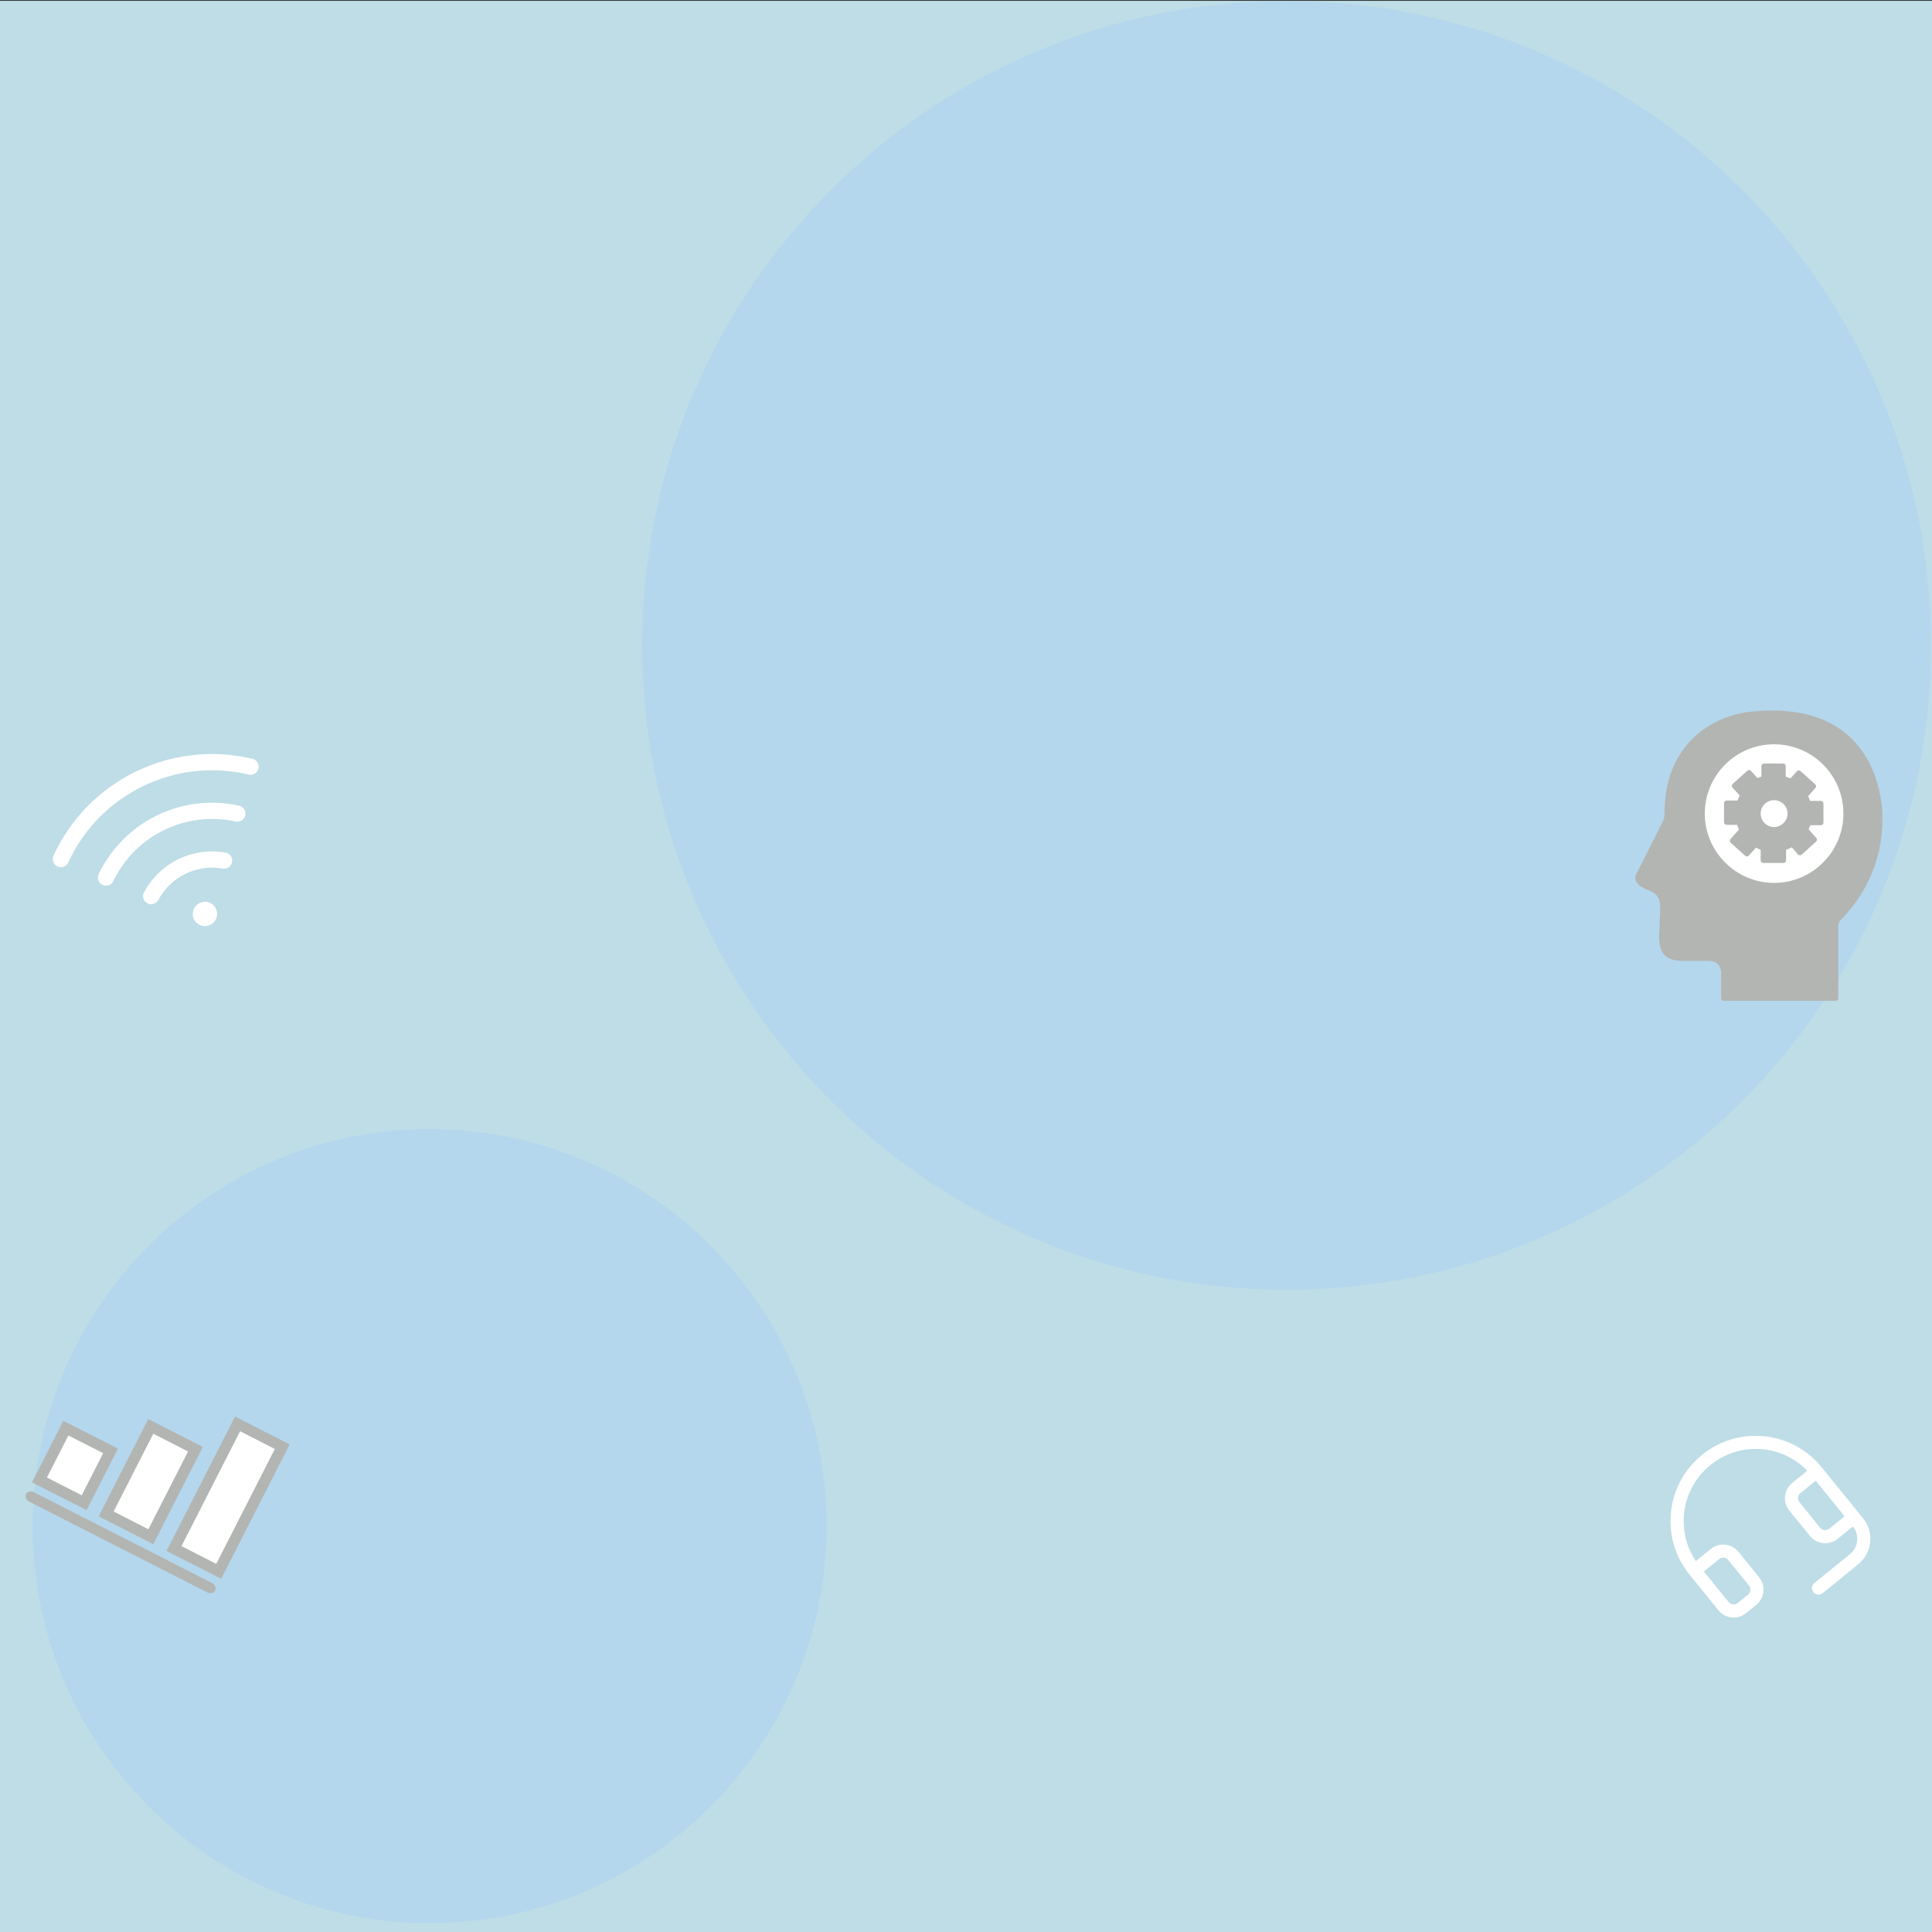 <?xml version="1.0" encoding="UTF-8" standalone="no" ?>
<!DOCTYPE svg PUBLIC "-//W3C//DTD SVG 1.1//EN" "http://www.w3.org/Graphics/SVG/1.1/DTD/svg11.dtd">
<svg xmlns="http://www.w3.org/2000/svg" xmlns:xlink="http://www.w3.org/1999/xlink" version="1.1" width="1000" height="1000" viewBox="0 0 1000 1000" xml:space="preserve">
<rect x="0" y="0" width="1000" height="1000" fill="#333333" stroke="none"/>
<desc>Created with Fabric.js 5.3.0</desc>
<defs>
</defs>
<g transform="matrix(2.69 0 0 2.69 500 505.18)" id="pJxD8Glz5WlH0_vR8GWbg"  >
<path style="stroke: rgb(171,59,22); stroke-width: 0; stroke-dasharray: none; stroke-linecap: butt; stroke-dashoffset: 0; stroke-linejoin: miter; stroke-miterlimit: 4; fill: rgb(190,221,230); fill-rule: nonzero; opacity: 1;"  transform=" translate(0, 0)" d="M -187.641 -187.641 L 187.641 -187.641 L 187.641 187.641 L -187.641 187.641 z" stroke-linecap="round" />
</g>
<g transform="matrix(0.472 -0.23 0.23 0.472 89.518 439.072)" id="Nf73RX9UkmqGkeTVKfIPS"  >
<path style="stroke: none; stroke-width: 1; stroke-dasharray: none; stroke-linecap: butt; stroke-dashoffset: 0; stroke-linejoin: miter; stroke-miterlimit: 4; fill: rgb(255,255,255); fill-rule: nonzero; opacity: 1;"  transform=" translate(0, 0)" d="M 12 72.006 C 12 78.634 6.627 84.006 0 84.006 C -6.627 84.006 -12 78.634 -12 72.006 C -12 65.379 -6.627 60.006 0 60.006 C 6.627 60.006 12 65.379 12 72.006 z M 109.08 -44.994 C 45.662 -97.011 -45.662 -97.011 -109.08 -44.994 C -112.496 -42.188 -112.991 -37.144 -110.185 -33.729 C -107.379 -30.313 -102.336 -29.818 -98.92 -32.624 C -41.406 -79.788 41.406 -79.788 98.92 -32.624 C 102.336 -29.818 107.379 -30.313 110.185 -33.729 C 112.991 -37.144 112.496 -42.188 109.08 -44.994 z M 77 -9.224 C 31.899 -44.931 -31.839 -44.931 -76.94 -9.224 C -80.403 -6.479 -80.985 -1.446 -78.24 2.016 C -75.495 5.479 -70.463 6.061 -67 3.316 C -27.721 -27.775 27.781 -27.775 67.06 3.316 C 68.723 4.635 70.841 5.239 72.949 4.995 C 75.057 4.751 76.982 3.68 78.3 2.016 C 79.618 0.354 80.222 -1.765 79.978 -3.873 C 79.734 -5.981 78.663 -7.906 77 -9.224 z M 44.74 26.536 C 30.397 16.113 13.32 11.297 -3.548 12.09 C -18.033 12.77 -32.364 17.586 -44.68 26.536 C -48.253 29.138 -49.041 34.143 -46.44 37.716 C -43.839 41.29 -38.833 42.078 -35.26 39.476 C -14.221 24.176 14.281 24.176 35.32 39.476 C 38.893 42.078 43.899 41.29 46.5 37.716 C 49.101 34.143 48.313 29.138 44.74 26.536 z" stroke-linecap="round" />
</g>
<g transform="matrix(0.605 -0.042 0.042 0.605 836.948 243.671)" id="aaWD-_cpzO3x45kRM67vQ"  >
<path style="stroke: none; stroke-width: 1; stroke-dasharray: none; stroke-linecap: butt; stroke-dashoffset: 0; stroke-linejoin: miter; stroke-miterlimit: 4; fill: rgb(255,255,255); fill-rule: nonzero; opacity: 1;"  transform=" translate(-131.999, -124)" d="M 154.34 101.66 C 152.838 100.159 151.994 98.123 151.994 96 C 151.994 93.877 152.838 91.841 154.34 90.34 L 188.69 56 L 168 56 C 163.582 56 160 52.418 160 48 C 160 43.582 163.582 40 168 40 L 208 40 C 212.418 40 216 43.582 216 48 L 216 88 C 216 92.418 212.418 96 208 96 C 203.582 96 200 92.418 200 88 L 200 67.31 L 165.66 101.66 C 164.159 103.162 162.123 104.006 160 104.006 C 157.877 104.006 155.841 103.162 154.34 101.66 Z M 231.88 175.08 C 228.191 203.111 204.273 224.051 176 224 C 96.6 224 32 159.4 32 80 C 31.949 51.727 52.889 27.809 80.92 24.12 C 87.955 23.259 94.718 27.129 97.54 33.63 L 118.66 80.79 L 118.66 80.91 C 120.794 85.835 120.318 91.501 117.39 96 C 117.21 96.27 117.02 96.52 116.82 96.77 L 96 121.45 C 103.49 136.67 119.41 152.45 134.83 159.96 L 159.17 139.25 C 159.409 139.049 159.659 138.862 159.92 138.69 C 164.411 135.679 170.123 135.152 175.09 137.29 L 175.22 137.35 L 222.33 158.46 C 228.847 161.269 232.735 168.035 231.88 175.08 Z M 216 173.08 C 216 173.08 215.93 173.08 215.89 173.08 L 215.89 173.08 L 168.89 152.02 L 144.54 172.74 C 144.304 172.94 144.057 173.127 143.8 173.3 C 139.116 176.425 133.135 176.858 128.05 174.44 C 109.32 165.39 90.65 146.86 81.59 128.33 C 79.15 123.283 79.529 117.327 82.59 112.63 C 82.76 112.359 82.95 112.101 83.16 111.86 L 104 87.15 L 83 40.15 C 82.996 40.11 82.996 40.07 83 40.03 C 62.937 42.647 47.946 59.767 48 80 C 48.077 150.66 105.34 207.923 176 208 C 196.219 208.069 213.345 193.114 216 173.07 Z" stroke-linecap="round" />
</g>
<g transform="matrix(5.936 0 0 5.936 665.956 334.044)" id="N6M3wP7atdHnPWSHxDU-J"  >
<path style="stroke: rgb(41,200,166); stroke-width: 0; stroke-dasharray: none; stroke-linecap: butt; stroke-dashoffset: 0; stroke-linejoin: miter; stroke-miterlimit: 4; fill: rgb(180,215,237); fill-rule: nonzero; opacity: 1;"  transform=" translate(0, 0)" d="M 0 -56.19 C 31.017 -56.19 56.19 -31.017 56.19 0 C 56.19 31.017 31.017 56.19 0 56.19 C -31.017 56.19 -56.19 31.017 -56.19 0 C -56.19 -31.017 -31.017 -56.19 0 -56.19 z" stroke-linecap="round" />
</g>
<g transform="matrix(3.657 0 0 3.657 222.368 789.909)" id="ePL05WaugLvsmaIgjosSs"  >
<path style="stroke: rgb(41,200,166); stroke-width: 0; stroke-dasharray: none; stroke-linecap: butt; stroke-dashoffset: 0; stroke-linejoin: miter; stroke-miterlimit: 4; fill: rgb(180,215,237); fill-rule: nonzero; opacity: 1;"  transform=" translate(0, 0)" d="M 0 -56.19 C 31.017 -56.19 56.19 -31.017 56.19 0 C 56.19 31.017 31.017 56.19 0 56.19 C -31.017 56.19 -56.19 31.017 -56.19 0 C -56.19 -31.017 -31.017 -56.19 0 -56.19 z" stroke-linecap="round" />
</g>
<g transform="matrix(0.329 -0.267 0.267 0.329 910.857 789.909)" id="-GKCisqYQ4ycxDn0aA9aC"  >
<path style="stroke: none; stroke-width: 1; stroke-dasharray: none; stroke-linecap: butt; stroke-dashoffset: 0; stroke-linejoin: miter; stroke-miterlimit: 4; fill: rgb(255,255,255); fill-rule: nonzero; opacity: 1;"  transform=" translate(-128, -136)" d="M 201.89 54.66 C 182.562 35.138 156.261 24.107 128.79 24 L 128 24 C 70.562 24 24 70.562 24 128 L 24 184 C 24 197.255 34.745 208 48 208 L 64 208 C 77.255 208 88 197.255 88 184 L 88 144 C 88 130.745 77.255 120 64 120 L 40.36 120 C 43.51 85.946 66.078 56.79 98.255 45.206 C 130.432 33.621 166.406 41.699 190.54 65.93 C 204.989 80.453 213.876 99.591 215.65 120 L 192 120 C 178.745 120 168 130.745 168 144 L 168 184 C 168 197.255 178.745 208 192 208 L 216 208 C 216 221.255 205.255 232 192 232 L 136 232 C 131.582 232 128 235.582 128 240 C 128 244.418 131.582 248 136 248 L 192 248 C 214.091 248 232 230.091 232 208 L 232 128 C 232.105 100.524 221.271 74.136 201.89 54.66 Z M 64 136 C 68.418 136 72 139.582 72 144 L 72 184 C 72 188.418 68.418 192 64 192 L 48 192 C 43.582 192 40 188.418 40 184 L 40 136 Z M 192 192 C 187.582 192 184 188.418 184 184 L 184 144 C 184 139.582 187.582 136 192 136 L 216 136 L 216 192 Z" stroke-linecap="round" />
</g>
<g transform="matrix(1.224 0.624 -0.62 1.216 81.076 761.691)" id="IS_jSq2LuE9nFEQoexV0r"  >
<g style=""   >
		<g transform="matrix(1 0 0 1 0 30.1)" id="oyyvnXQdsP96Koa0IEn1c"  >
<path style="stroke: none; stroke-width: 1; stroke-dasharray: none; stroke-linecap: butt; stroke-dashoffset: 0; stroke-linejoin: miter; stroke-miterlimit: 4; fill: rgb(179,181,179); fill-rule: nonzero; opacity: 1;"  transform=" translate(-40, -70.1)" d="M 80 70.1 C 80 71 79.1 72.1 77.7 72.1 L 2.3 72.1 C 0.9 72.1 0 71 0 70.1 C 0 69.2 0.9 68.1 2.3 68.1 L 77.7 68.1 C 79.1 68.1 80 69.2 80 70.1 z" stroke-linecap="round" />
</g>
		<g transform="matrix(1 0 0 1 28.45 -3.5)" id="3v_VKGU1iLlWfKJVmekGy"  >
<path style="stroke: none; stroke-width: 1; stroke-dasharray: none; stroke-linecap: butt; stroke-dashoffset: 0; stroke-linejoin: miter; stroke-miterlimit: 4; fill: rgb(179,181,179); fill-rule: nonzero; opacity: 1;"  transform=" translate(-68.45, -36.5)" d="M 80 7.9 L 56.9 7.9 L 56.9 65.1 L 80 65.1 L 80 7.9 z" stroke-linecap="round" />
</g>
		<g transform="matrix(1 0 0 1 -0.25 4.4)" id="eUfo4MhMWqOM0aOCFq7ZV"  >
<path style="stroke: none; stroke-width: 1; stroke-dasharray: none; stroke-linecap: butt; stroke-dashoffset: 0; stroke-linejoin: miter; stroke-miterlimit: 4; fill: rgb(179,181,179); fill-rule: nonzero; opacity: 1;"  transform=" translate(-39.75, -44.4)" d="M 51.3 23.7 L 28.2 23.7 L 28.2 65.1 L 51.3 65.1 L 51.3 23.7 z" stroke-linecap="round" />
</g>
		<g transform="matrix(1 0 0 1 -28.45 12)" id="j_x60kw5eecpCIl4Ebg_P"  >
<path style="stroke: none; stroke-width: 1; stroke-dasharray: none; stroke-linecap: butt; stroke-dashoffset: 0; stroke-linejoin: miter; stroke-miterlimit: 4; fill: rgb(179,181,179); fill-rule: nonzero; opacity: 1;"  transform=" translate(-11.55, -52)" d="M 23.1 38.9 L 0 38.9 L 0 65.1 L 23.1 65.1 L 23.1 38.9 z" stroke-linecap="round" />
</g>
		<g transform="matrix(1 0 0 1 28.45 -3.55)" id="8YKgVl_7hRVvQ-nTNuCzk"  >
<path style="stroke: none; stroke-width: 1; stroke-dasharray: none; stroke-linecap: butt; stroke-dashoffset: 0; stroke-linejoin: miter; stroke-miterlimit: 4; fill: rgb(255,255,255); fill-rule: nonzero; opacity: 1;"  transform=" translate(-68.45, -36.45)" d="M 61.1 12 L 75.8 12 L 75.8 60.9 L 61.1 60.9 L 61.1 12 z" stroke-linecap="round" />
</g>
		<g transform="matrix(1 0 0 1 -0.25 4.35)" id="HDetqAInFbt4qLJ2Lqpk_"  >
<path style="stroke: none; stroke-width: 1; stroke-dasharray: none; stroke-linecap: butt; stroke-dashoffset: 0; stroke-linejoin: miter; stroke-miterlimit: 4; fill: rgb(255,255,255); fill-rule: nonzero; opacity: 1;"  transform=" translate(-39.75, -44.35)" d="M 32.4 27.8 L 47.1 27.8 L 47.1 60.9 L 32.4 60.9 L 32.4 27.8 z" stroke-linecap="round" />
</g>
		<g transform="matrix(1 0 0 1 -28.45 11.95)" id="iZgZpX2T6vsSIq_Hv1lmj"  >
<path style="stroke: none; stroke-width: 1; stroke-dasharray: none; stroke-linecap: butt; stroke-dashoffset: 0; stroke-linejoin: miter; stroke-miterlimit: 4; fill: rgb(255,255,255); fill-rule: nonzero; opacity: 1;"  transform=" translate(-11.55, -51.95)" d="M 4.2 43 L 18.9 43 L 18.9 60.9 L 4.2 60.9 L 4.2 43 z" stroke-linecap="round" />
</g>
</g>
</g>
<g transform="matrix(1.878 0 0 1.878 910.379 442.895)" id="Gw9MTF46uepIHkwX0UuQ-"  >
<g style=""   >
		<g transform="matrix(1 0 0 1 0 0)" id="BYF-r6Z0wL3_xx57_gXu7"  >
<path style="stroke: none; stroke-width: 1; stroke-dasharray: none; stroke-linecap: butt; stroke-dashoffset: 0; stroke-linejoin: miter; stroke-miterlimit: 4; fill: rgb(179,181,179); fill-rule: nonzero; opacity: 1;"  transform=" translate(-39.996, -39.997)" d="M 74 27.9 C 73.8 24.5 72.1 -3.7 37 0.4 C 24.1 2.3 15.4 11.5 14.2 24.4 C 14.1 25.4 14 26.7 14 28 C 14 29.1 13.9 29.7 13.7 30.2 C 13.5 30.7 6.4 44.7 6.4 44.7 C 6.2 45 5.8 45.6 6 46.5 C 6.2 47.4 6.8 48.2 8 48.8 C 8.5 49.1 9 49.3 9.5 49.5 C 10.5 49.9 11.4 50.3 12 51.2 C 12.8 52.3 12.8 53.5 12.8 54.9 C 12.8 55.3 12.6 59.7 12.6 59.7 C 12.4 62.3 12.3 65 13.6 66.9 C 14.9 68.8 17.3 69 19.6 69 C 19.9 69 26.1 69 26.1 69 C 28.8 69 29.5 70.7 29.6 72.3 C 29.6 72.3 29.6 79.4 29.6 79.3 C 29.6 79.7 29.9 80 30.3 80 L 61.2 80 C 61.6 80 61.9 79.7 61.9 79.3 L 61.9 59.2 C 61.9 58.7 62.1 58.2 62.6 57.7 C 74.9 45 74.1 31.3 74 27.9 z" stroke-linecap="round" />
</g>
		<g transform="matrix(1 0 0 1 4.204 -11.597)" id="A0Q_B3NxzYGzlndtJSbYb"  >
<path style="stroke: none; stroke-width: 1; stroke-dasharray: none; stroke-linecap: butt; stroke-dashoffset: 0; stroke-linejoin: miter; stroke-miterlimit: 4; fill: rgb(255,255,255); fill-rule: nonzero; opacity: 1;"  transform=" translate(-44.2, -28.4)" d="M 44.2 9.3 C 33.6 9.3 25.1 17.9 25.1 28.4 C 25.1 38.9 33.7 47.5 44.2 47.5 C 54.7 47.5 63.3 38.9 63.3 28.4 C 63.3 17.8 54.7 9.3 44.2 9.3 z" stroke-linecap="round" />
</g>
		<g transform="matrix(1 0 0 1 4.104 -11.697)" id="g_1JOaEJtxCKgRaEYo3rS"  >
<path style="stroke: none; stroke-width: 1; stroke-dasharray: none; stroke-linecap: butt; stroke-dashoffset: 0; stroke-linejoin: miter; stroke-miterlimit: 4; fill: rgb(179,181,179); fill-rule: nonzero; opacity: 1;"  transform=" translate(-44.1, -28.3)" d="M 57.1 24.9 L 54.1 24.9 L 53.6 23.6 L 55.6 21.3 C 55.9 21 55.8 20.6 55.5 20.3 L 51.5 16.7 C 51.4 16.6 51.2 16.5 51 16.5 C 50.8 16.5 50.6 16.6 50.5 16.7 L 48.7 18.7 L 47.4 18.2 L 47.4 15.3 C 47.4 14.9 47.1 14.6 46.7 14.6 L 41.4 14.6 C 41 14.6 40.7 14.9 40.7 15.3 L 40.7 18.2 L 39.6 18.6 L 37.8 16.6 C 37.7 16.5 37.5 16.4 37.3 16.4 C 37.1 16.4 36.9 16.5 36.8 16.6 L 32.8 20.2 C 32.5 20.5 32.5 20.9 32.7 21.2 L 34.7 23.4 L 34.1 24.8 L 31.1 24.8 C 30.7 24.8 30.4 25.1 30.4 25.5 L 30.4 30.8 C 30.4 31.2 30.7 31.5 31.1 31.5 L 34 31.5 L 34.5 32.8 L 32.2 35.4 C 32.1 35.5 32 35.7 32 35.9 C 32 36.1 32.1 36.3 32.2 36.4 L 36.2 40 C 36.3 40.1 36.5 40.2 36.7 40.2 C 36.9 40.2 37.1 40.1 37.2 40 L 39.2 37.8 L 40.5 38.4 L 40.5 41.3 C 40.5 41.7 40.8 42 41.2 42 L 46.8 42 C 47.2 42 47.5 41.7 47.5 41.3 L 47.5 38.4 L 49.1 37.7 L 50.8 39.7 C 50.9 39.8 51.1 39.9 51.3 39.9 C 51.5 39.9 51.7 39.8 51.8 39.7 L 55.8 36.1 C 55.9 36 56 35.8 56 35.6 C 56 35.4 55.9 35.2 55.8 35.1 L 53.7 32.7 L 54.2 31.6 L 57.1 31.6 C 57.5 31.6 57.8 31.3 57.8 30.9 L 57.8 25.5 C 57.8 25.7 57.8 24.9 57.1 24.9 z" stroke-linecap="round" />
</g>
		<g transform="matrix(1 0 0 1 4.204 -11.597)" id="nMk9yLQ5EQVWJZq6MuXQV"  >
<path style="stroke: none; stroke-width: 1; stroke-dasharray: none; stroke-linecap: butt; stroke-dashoffset: 0; stroke-linejoin: miter; stroke-miterlimit: 4; fill: rgb(255,255,255); fill-rule: nonzero; opacity: 1;"  transform=" translate(-44.2, -28.4)" d="M 47.9 28.4 C 47.9 30.4 46.2 32.1 44.2 32.1 C 42.2 32.1 40.5 30.5 40.5 28.4 C 40.5 26.4 42.1 24.7 44.2 24.7 C 46.2 24.7 47.9 26.3 47.9 28.4 z" stroke-linecap="round" />
</g>
</g>
</g>
</svg>